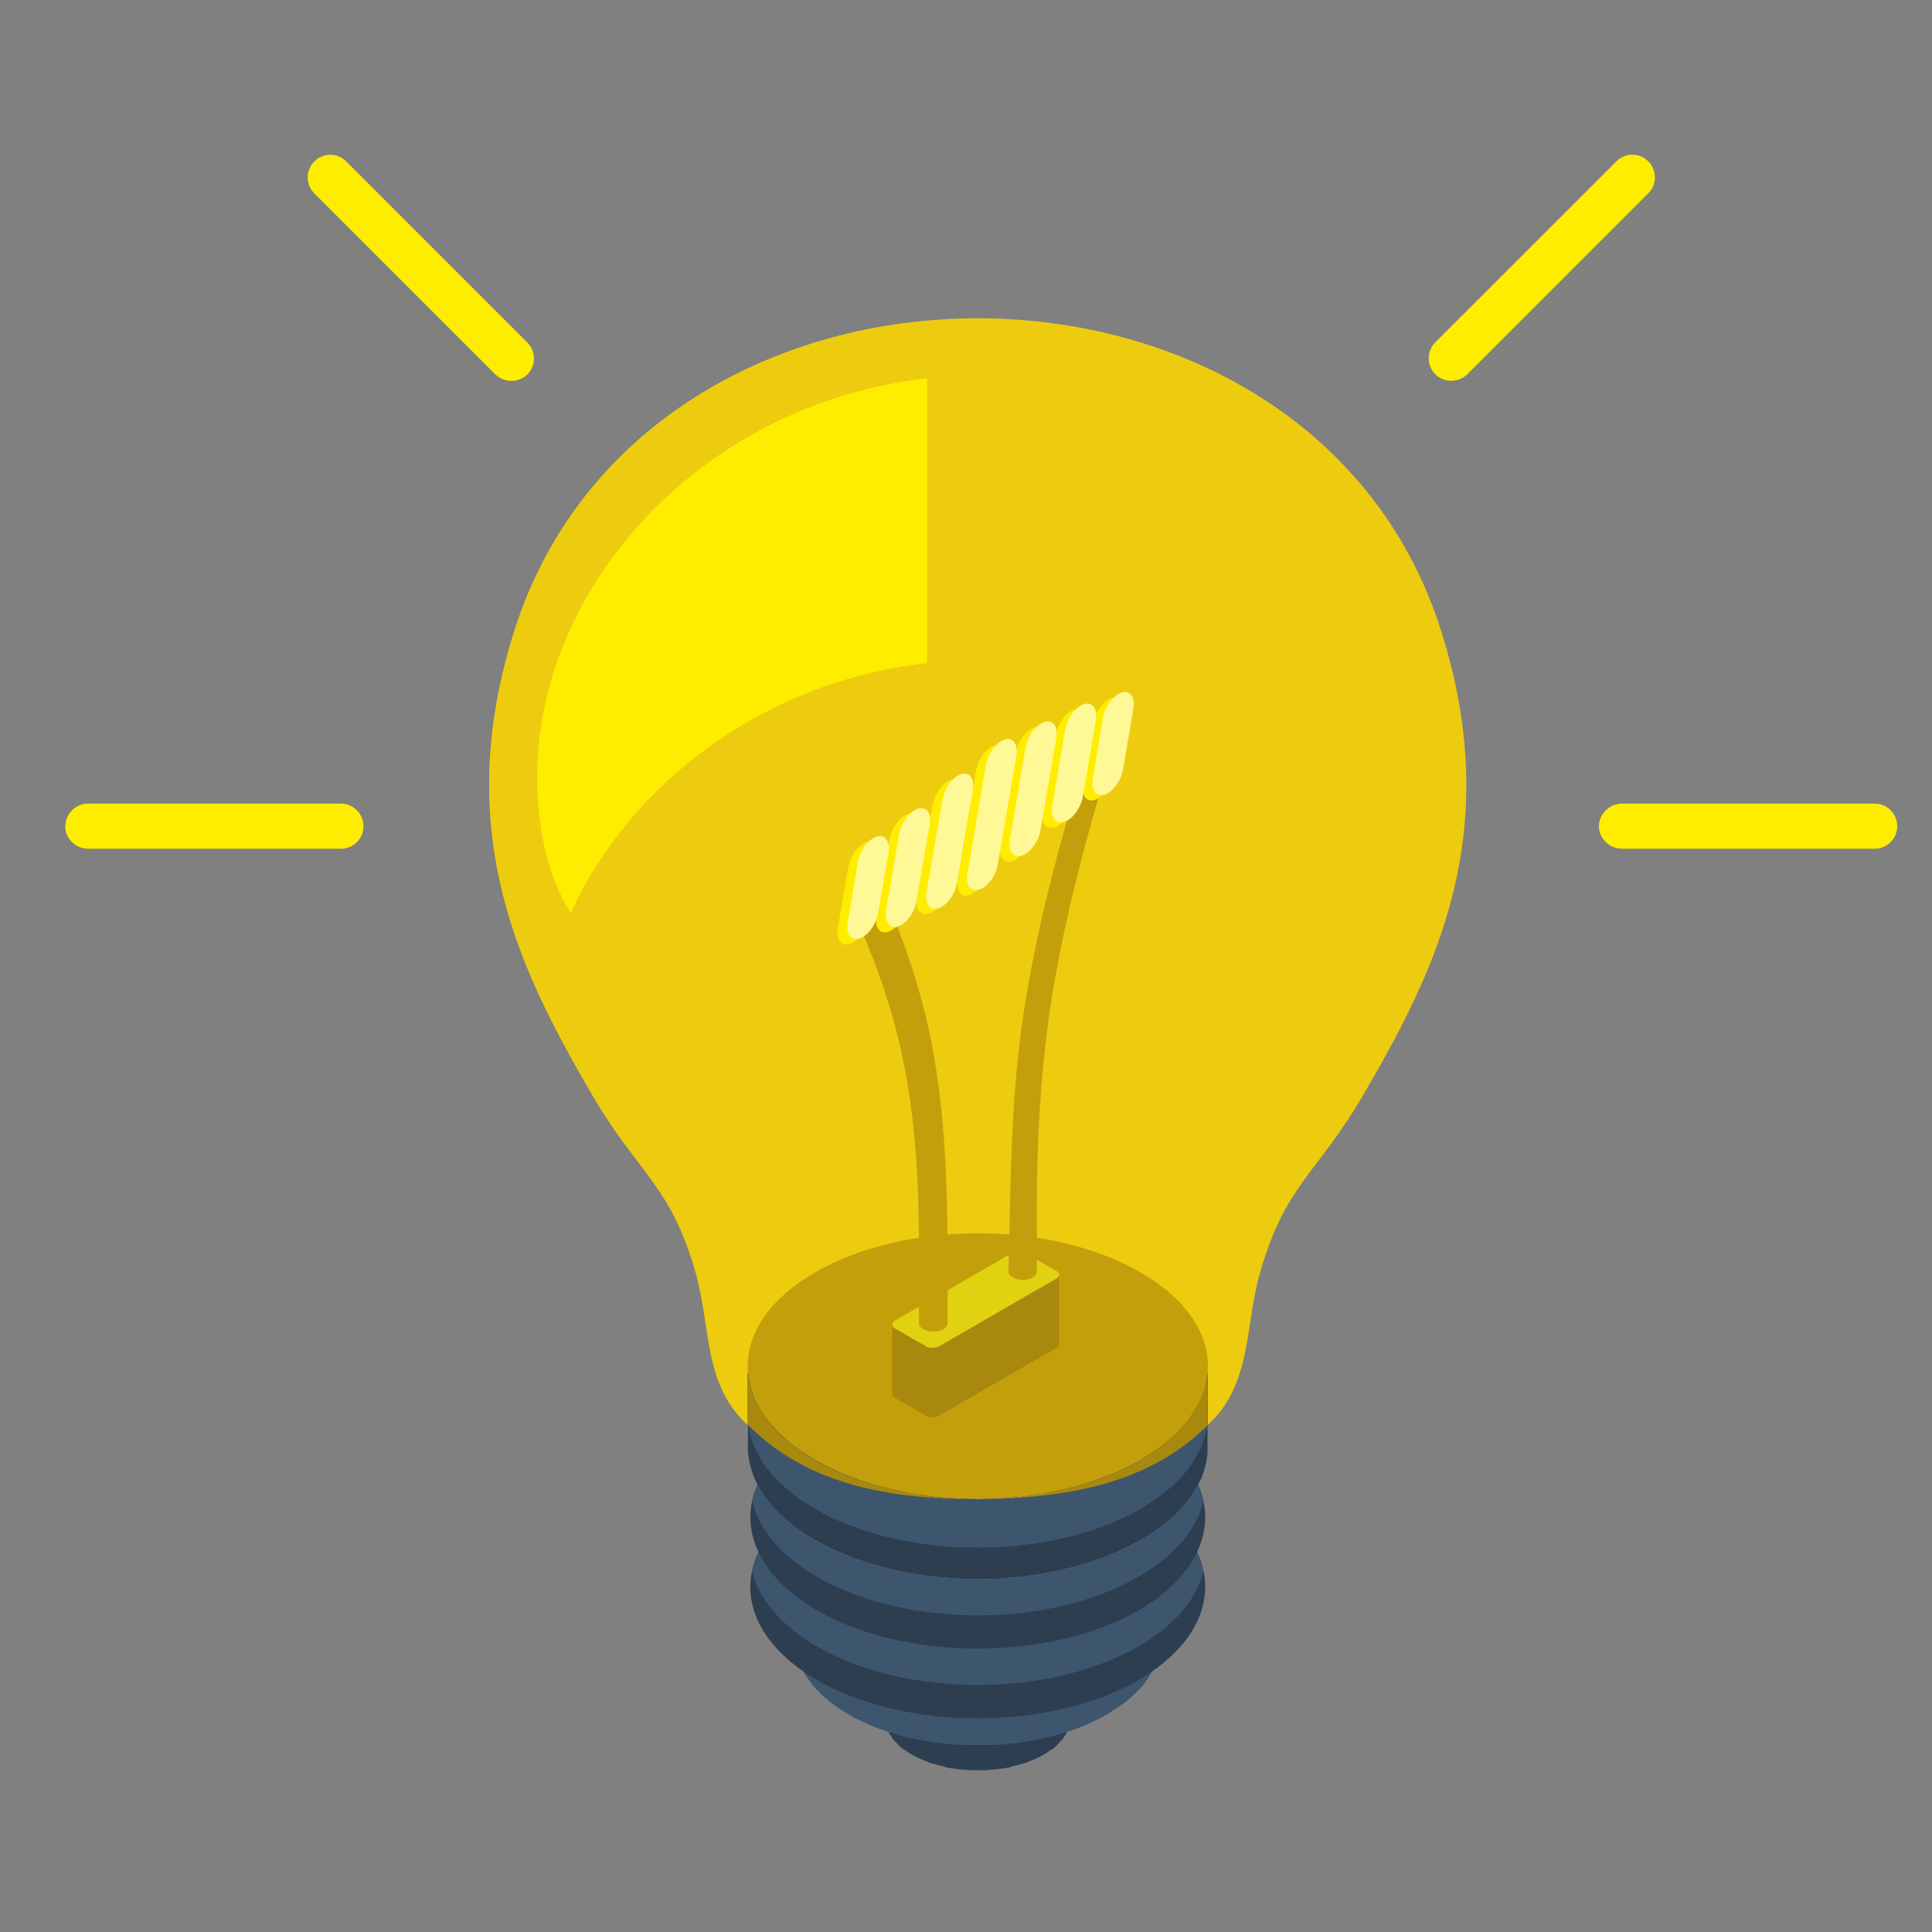 <?xml version="1.0" encoding="utf-8"?>
<!-- Generator: Adobe Illustrator 16.0.0, SVG Export Plug-In . SVG Version: 6.00 Build 0)  -->
<!DOCTYPE svg PUBLIC "-//W3C//DTD SVG 1.1//EN" "http://www.w3.org/Graphics/SVG/1.1/DTD/svg11.dtd">
<svg version="1.1" id="Layer_1" xmlns="http://www.w3.org/2000/svg" xmlns:xlink="http://www.w3.org/1999/xlink" x="0px" y="0px"
	 width="20px" height="20px" viewBox="0 0 20 20" enable-background="new 0 0 20 20" xml:space="preserve">
<rect x="0" y="0" width="20" height="20" fill="#808080" stroke="none"/>
<g>
	<polygon fill-rule="evenodd" clip-rule="evenodd" fill="#2C3E50" points="11.276,17.479 11.047,17.927 11.032,17.955 
		11.016,17.978 10.998,18.006 10.975,18.029 10.952,18.055 10.929,18.079 10.902,18.102 10.869,18.121 10.837,18.143 10.805,18.163 
		10.768,18.184 10.729,18.202 10.694,18.218 10.652,18.234 10.613,18.251 10.569,18.261 10.528,18.274 10.486,18.283 10.439,18.298 
		10.396,18.305 10.352,18.31 10.305,18.317 10.26,18.319 10.214,18.325 10.17,18.325 10.121,18.325 10.075,18.325 10.028,18.325 
		9.982,18.319 9.938,18.317 9.894,18.31 9.847,18.305 9.804,18.298 9.758,18.283 9.716,18.274 9.674,18.261 9.632,18.251 
		9.591,18.234 9.551,18.218 9.513,18.202 9.476,18.184 9.44,18.163 9.405,18.143 9.374,18.121 9.344,18.102 9.316,18.079 
		9.292,18.055 9.269,18.029 9.245,18.006 9.229,17.978 9.211,17.955 9.198,17.927 8.967,17.479 8.984,17.509 9.005,17.543 
		9.028,17.574 9.055,17.604 9.083,17.636 9.114,17.661 9.149,17.692 9.186,17.72 9.227,17.746 9.269,17.771 9.315,17.798 
		9.362,17.821 9.408,17.842 9.459,17.862 9.51,17.88 9.561,17.898 9.617,17.914 9.667,17.927 9.722,17.937 9.778,17.946 
		9.835,17.957 9.894,17.966 9.949,17.971 10.006,17.971 10.063,17.976 10.121,17.976 10.18,17.976 10.238,17.971 10.294,17.971 
		10.352,17.966 10.408,17.957 10.465,17.946 10.521,17.937 10.576,17.927 10.629,17.914 10.684,17.898 10.735,17.88 10.785,17.862 
		10.835,17.842 10.881,17.821 10.929,17.798 10.975,17.771 11.019,17.746 11.056,17.72 11.095,17.692 11.13,17.661 11.16,17.636 
		11.188,17.604 11.215,17.574 11.24,17.543 11.263,17.509 	"/>
	<polygon fill-rule="evenodd" clip-rule="evenodd" fill="#3D566E" points="12.394,16.405 11.937,17.285 11.908,17.334 
		11.877,17.385 11.841,17.435 11.799,17.483 11.751,17.53 11.704,17.576 11.65,17.62 11.59,17.663 11.526,17.705 11.461,17.746 
		11.39,17.787 11.316,17.821 11.24,17.857 11.163,17.888 11.084,17.916 11,17.941 10.919,17.968 10.835,17.988 10.75,18.006 
		10.661,18.022 10.573,18.037 10.483,18.048 10.394,18.058 10.304,18.063 10.214,18.064 10.121,18.064 10.031,18.064 9.941,18.063 
		9.849,18.058 9.762,18.048 9.671,18.037 9.581,18.022 9.496,18.006 9.408,17.988 9.324,17.968 9.241,17.941 9.159,17.916 
		9.08,17.888 9.001,17.857 8.927,17.821 8.853,17.787 8.784,17.746 8.717,17.705 8.652,17.663 8.595,17.62 8.541,17.576 
		8.492,17.53 8.445,17.483 8.404,17.435 8.368,17.385 8.334,17.334 8.306,17.285 7.854,16.405 7.888,16.465 7.927,16.526 
		7.975,16.59 8.027,16.646 8.083,16.706 8.144,16.765 8.213,16.821 8.285,16.876 8.366,16.925 8.449,16.979 8.538,17.028 
		8.628,17.074 8.722,17.115 8.82,17.153 8.918,17.189 9.02,17.224 9.125,17.252 9.229,17.28 9.34,17.304 9.448,17.323 9.557,17.342 
		9.67,17.354 9.782,17.368 9.894,17.373 10.008,17.378 10.121,17.378 10.234,17.378 10.348,17.373 10.461,17.368 10.573,17.354 
		10.684,17.342 10.795,17.323 10.904,17.304 11.013,17.28 11.117,17.252 11.223,17.224 11.324,17.189 11.426,17.153 11.519,17.115 
		11.614,17.074 11.708,17.028 11.795,16.979 11.879,16.925 11.958,16.876 12.031,16.821 12.1,16.765 12.161,16.706 12.217,16.646 
		12.269,16.59 12.315,16.526 12.355,16.465 	"/>
	<path fill-rule="evenodd" clip-rule="evenodd" fill="#2C3E50" d="M11.787,17.391c0.63-0.367,0.829-0.888,0.593-1.349l-0.451-0.88
		L11.9,15.113l-0.032-0.052l-0.037-0.05l-0.044-0.047l-0.044-0.047l-0.048-0.045L11.64,14.83l-0.058-0.045l-0.063-0.042L11.451,14.7
		l-0.069-0.035l-0.069-0.036l-0.076-0.032l-0.079-0.03l-0.078-0.032l-0.082-0.023l-0.083-0.022l-0.085-0.024l-0.086-0.018
		L10.66,14.43l-0.09-0.015l-0.088-0.01l-0.087-0.01l-0.093-0.006l-0.089-0.004h-0.091h-0.09l-0.09,0.004l-0.09,0.006l-0.089,0.01
		l-0.088,0.01L9.586,14.43l-0.088,0.017l-0.085,0.018L9.33,14.488l-0.084,0.022l-0.08,0.023l-0.08,0.032l-0.077,0.03l-0.075,0.032
		l-0.072,0.036L8.791,14.7l-0.068,0.043L8.66,14.785L8.602,14.83l-0.053,0.043L8.5,14.918l-0.046,0.047l-0.04,0.047l-0.037,0.05
		l-0.033,0.052l-0.028,0.049l-0.452,0.88c-0.237,0.461-0.039,0.981,0.593,1.349C9.376,17.921,10.867,17.921,11.787,17.391z"/>
	<path fill-rule="evenodd" clip-rule="evenodd" fill="#3D566E" d="M12.457,16.255c-0.016-0.071-0.042-0.141-0.077-0.213l-0.451-0.88
		L11.9,15.113l-0.032-0.052l-0.037-0.05l-0.044-0.047l-0.044-0.047l-0.048-0.045L11.64,14.83l-0.058-0.045l-0.063-0.042L11.451,14.7
		l-0.069-0.035l-0.069-0.036l-0.076-0.032l-0.079-0.03l-0.078-0.032l-0.082-0.023l-0.083-0.022l-0.085-0.024l-0.086-0.018
		L10.66,14.43l-0.09-0.015l-0.088-0.01l-0.087-0.01l-0.093-0.006l-0.089-0.004h-0.091h-0.09l-0.09,0.004l-0.09,0.006l-0.087,0.01
		l-0.09,0.01L9.586,14.43l-0.088,0.017l-0.085,0.018L9.33,14.488l-0.084,0.022l-0.08,0.023l-0.08,0.032l-0.077,0.03l-0.075,0.032
		l-0.072,0.036L8.791,14.7l-0.068,0.043L8.66,14.785L8.602,14.83l-0.053,0.043L8.5,14.918l-0.046,0.047l-0.04,0.047l-0.037,0.05
		l-0.033,0.052l-0.028,0.049l-0.452,0.88c-0.036,0.072-0.064,0.142-0.079,0.213c0.066,0.289,0.289,0.566,0.671,0.788
		c0.918,0.531,2.409,0.531,3.329,0C12.171,16.821,12.394,16.544,12.457,16.255z"/>
	<path fill-rule="evenodd" clip-rule="evenodd" fill="#FFED00" d="M3.529,8.319c0.129,0,0.234,0.106,0.234,0.235
		c0,0.127-0.105,0.232-0.234,0.232H0.911c-0.129,0-0.235-0.105-0.235-0.232c0-0.128,0.106-0.235,0.235-0.235H3.529z"/>
	<path fill-rule="evenodd" clip-rule="evenodd" fill="#FFED00" d="M5.458,3.545c0.092,0.09,0.092,0.239,0.003,0.33
		c-0.091,0.09-0.24,0.09-0.332,0.002L3.253,2.001c-0.09-0.09-0.09-0.238,0-0.329c0.091-0.093,0.239-0.093,0.33-0.002L5.458,3.545z"
		/>
	<path fill-rule="evenodd" clip-rule="evenodd" fill="#FFED00" d="M16.792,8.786c-0.131,0-0.24-0.105-0.24-0.232
		c0-0.128,0.109-0.235,0.24-0.235h2.616c0.129,0,0.232,0.106,0.232,0.235c0,0.127-0.104,0.232-0.232,0.232H16.792z"/>
	<path fill-rule="evenodd" clip-rule="evenodd" fill="#FFED00" d="M15.188,3.876c-0.092,0.088-0.239,0.088-0.33-0.002
		c-0.09-0.09-0.09-0.239,0-0.33l1.876-1.875c0.09-0.09,0.242-0.09,0.33,0.002c0.09,0.091,0.09,0.239,0,0.329L15.188,3.876z"/>
	<path fill-rule="evenodd" clip-rule="evenodd" fill="#EDCC0F" d="M14.918,6.529c0.664,2.095-0.06,3.528-0.81,4.813
		c-0.473,0.81-0.809,0.925-1.067,1.843c-0.158,0.557-0.079,1.147-0.54,1.568c-0.729,0.673-1.503,0.741-2.287,0.766h-0.093h-0.093
		c-0.785-0.024-1.556-0.093-2.287-0.766c-0.462-0.421-0.381-1.012-0.537-1.568c-0.259-0.918-0.597-1.033-1.07-1.843
		c-0.749-1.286-1.473-2.718-0.81-4.813c0.685-2.157,2.741-3.234,4.796-3.234C12.179,3.295,14.236,4.373,14.918,6.529z"/>
	<path fill-rule="evenodd" clip-rule="evenodd" fill="#9C9C9C" d="M11.473,16.531c0.748-0.431,0.748-1.13,0-1.563
		c-0.745-0.429-1.955-0.429-2.703,0c-0.747,0.433-0.747,1.132,0,1.563C9.518,16.961,10.728,16.961,11.473,16.531z"/>
	<path fill-rule="evenodd" clip-rule="evenodd" fill="#2C3E50" d="M11.787,16.671c0.63-0.369,0.829-0.888,0.593-1.351l-0.451-0.879
		L11.9,14.393l-0.032-0.051l-0.037-0.048l-0.044-0.049l-0.044-0.046l-0.048-0.046l-0.056-0.045l-0.058-0.043l-0.063-0.042
		l-0.067-0.039l-0.069-0.041l-0.069-0.036l-0.076-0.033l-0.079-0.03l-0.078-0.03l-0.082-0.023l-0.083-0.024l-0.085-0.023
		l-0.086-0.019l-0.084-0.017l-0.09-0.011l-0.088-0.013l-0.087-0.009l-0.093-0.007l-0.089-0.002l-0.091-0.002l-0.09,0.002
		l-0.09,0.002l-0.09,0.007l-0.089,0.009l-0.088,0.013l-0.088,0.011l-0.088,0.017l-0.085,0.019L9.33,13.766L9.245,13.79l-0.08,0.023
		l-0.08,0.03l-0.077,0.03l-0.075,0.033l-0.072,0.036l-0.07,0.041l-0.068,0.039L8.66,14.065l-0.058,0.043l-0.053,0.045L8.5,14.199
		l-0.046,0.046l-0.04,0.049l-0.037,0.048l-0.033,0.051l-0.028,0.049L7.865,15.32c-0.237,0.463-0.039,0.981,0.593,1.351
		C9.376,17.198,10.867,17.198,11.787,16.671z"/>
	<path fill-rule="evenodd" clip-rule="evenodd" fill="#3D566E" d="M12.457,15.535c-0.016-0.072-0.042-0.144-0.077-0.215
		l-0.451-0.879L11.9,14.393l-0.032-0.051l-0.037-0.048l-0.044-0.049l-0.044-0.046l-0.048-0.046l-0.056-0.045l-0.058-0.043
		l-0.063-0.042l-0.067-0.039l-0.069-0.041l-0.069-0.036l-0.076-0.033l-0.079-0.03l-0.078-0.03l-0.082-0.023l-0.083-0.024
		l-0.085-0.023l-0.086-0.019l-0.084-0.017l-0.09-0.011l-0.088-0.013l-0.087-0.009l-0.093-0.007l-0.089-0.002l-0.091-0.002
		l-0.09,0.002l-0.09,0.002l-0.09,0.007l-0.087,0.009l-0.09,0.013l-0.088,0.011l-0.088,0.017l-0.085,0.019L9.33,13.766L9.245,13.79
		l-0.08,0.023l-0.08,0.03l-0.077,0.03l-0.075,0.033l-0.072,0.036l-0.07,0.041l-0.068,0.039L8.66,14.065l-0.058,0.043l-0.053,0.045
		L8.5,14.199l-0.046,0.046l-0.04,0.049l-0.037,0.048l-0.033,0.051l-0.028,0.049L7.865,15.32c-0.036,0.071-0.064,0.143-0.079,0.215
		c0.066,0.288,0.289,0.565,0.671,0.787c0.918,0.534,2.409,0.534,3.329,0C12.171,16.101,12.394,15.823,12.457,15.535z"/>
	<path fill-rule="evenodd" clip-rule="evenodd" fill="#9C9C9C" d="M11.473,15.7c0.748-0.43,0.748-1.132,0-1.561
		c-0.745-0.433-1.955-0.433-2.703,0c-0.747,0.429-0.747,1.131,0,1.561C9.518,16.132,10.728,16.132,11.473,15.7z"/>
	<polygon fill-rule="evenodd" clip-rule="evenodd" fill="#9C9C9C" points="12.501,14.208 12.501,15.035 12.493,15.104 12.48,15.167 
		12.463,15.233 12.438,15.301 12.405,15.362 12.369,15.427 12.33,15.488 12.284,15.552 12.23,15.613 12.175,15.672 12.113,15.729 
		12.042,15.785 11.97,15.839 11.891,15.894 11.807,15.944 11.72,15.99 11.626,16.037 11.53,16.078 11.432,16.12 11.332,16.155 
		11.229,16.188 11.126,16.217 11.019,16.245 10.908,16.269 10.8,16.29 10.689,16.307 10.576,16.322 10.463,16.332 10.35,16.341 
		10.238,16.347 10.121,16.347 10.008,16.347 9.894,16.341 9.778,16.332 9.667,16.322 9.557,16.307 9.443,16.29 9.334,16.269 
		9.224,16.245 9.119,16.217 9.014,16.188 8.91,16.155 8.812,16.12 8.714,16.078 8.618,16.037 8.528,15.99 8.438,15.944 
		8.354,15.894 8.273,15.839 8.2,15.785 8.133,15.729 8.069,15.672 8.014,15.613 7.96,15.552 7.914,15.488 7.873,15.427 
		7.838,15.362 7.808,15.301 7.784,15.233 7.765,15.167 7.752,15.104 7.742,15.035 7.742,14.208 7.752,14.274 7.765,14.341 
		7.784,14.405 7.808,14.472 7.838,14.534 7.873,14.599 7.914,14.66 7.96,14.721 8.014,14.783 8.069,14.84 8.133,14.901 8.2,14.955 
		8.273,15.01 8.354,15.063 8.438,15.115 8.528,15.165 8.618,15.207 8.714,15.254 8.812,15.29 8.91,15.327 9.014,15.36 9.119,15.389 
		9.224,15.417 9.334,15.44 9.443,15.463 9.557,15.479 9.667,15.495 9.778,15.505 9.894,15.512 10.008,15.517 10.121,15.52 
		10.238,15.517 10.35,15.512 10.463,15.505 10.576,15.495 10.689,15.479 10.8,15.463 10.908,15.44 11.019,15.417 11.126,15.389 
		11.229,15.36 11.332,15.327 11.432,15.29 11.53,15.254 11.626,15.207 11.72,15.165 11.807,15.115 11.891,15.063 11.97,15.01 
		12.042,14.955 12.113,14.901 12.175,14.84 12.23,14.783 12.284,14.721 12.33,14.66 12.369,14.599 12.405,14.534 12.438,14.472 
		12.463,14.405 12.48,14.341 12.493,14.274 	"/>
	<path fill-rule="evenodd" clip-rule="evenodd" fill="#C49F0C" d="M11.807,13.172c0.931,0.535,0.931,1.408,0,1.943
		c-0.93,0.538-2.438,0.538-3.369,0c-0.931-0.535-0.931-1.408,0-1.943C9.368,12.632,10.876,12.632,11.807,13.172z"/>
	<polygon fill-rule="evenodd" clip-rule="evenodd" fill="#2C3E50" points="12.501,14.208 12.501,15.035 12.493,15.104 12.48,15.167 
		12.463,15.233 12.438,15.301 12.405,15.362 12.369,15.427 12.33,15.488 12.284,15.552 12.23,15.613 12.175,15.672 12.113,15.729 
		12.042,15.785 11.97,15.839 11.891,15.894 11.807,15.944 11.72,15.99 11.626,16.037 11.53,16.078 11.432,16.12 11.332,16.155 
		11.229,16.188 11.126,16.217 11.019,16.245 10.908,16.269 10.8,16.29 10.689,16.307 10.576,16.322 10.463,16.332 10.35,16.341 
		10.238,16.347 10.121,16.347 10.008,16.347 9.894,16.341 9.778,16.332 9.667,16.322 9.557,16.307 9.443,16.29 9.334,16.269 
		9.224,16.245 9.119,16.217 9.014,16.188 8.91,16.155 8.812,16.12 8.714,16.078 8.618,16.037 8.528,15.99 8.438,15.944 
		8.354,15.894 8.273,15.839 8.2,15.785 8.133,15.729 8.069,15.672 8.014,15.613 7.96,15.552 7.914,15.488 7.873,15.427 
		7.838,15.362 7.808,15.301 7.784,15.233 7.765,15.167 7.752,15.104 7.742,15.035 7.742,14.208 7.752,14.274 7.765,14.341 
		7.784,14.405 7.808,14.472 7.838,14.534 7.873,14.599 7.914,14.66 7.96,14.721 8.014,14.783 8.069,14.84 8.133,14.901 8.2,14.955 
		8.273,15.01 8.354,15.063 8.438,15.115 8.528,15.165 8.618,15.207 8.714,15.254 8.812,15.29 8.91,15.327 9.014,15.36 9.119,15.389 
		9.224,15.417 9.334,15.44 9.443,15.463 9.557,15.479 9.667,15.495 9.778,15.505 9.894,15.512 10.008,15.517 10.121,15.52 
		10.238,15.517 10.35,15.512 10.463,15.505 10.576,15.495 10.689,15.479 10.8,15.463 10.908,15.44 11.019,15.417 11.126,15.389 
		11.229,15.36 11.332,15.327 11.432,15.29 11.53,15.254 11.626,15.207 11.72,15.165 11.807,15.115 11.891,15.063 11.97,15.01 
		12.042,14.955 12.113,14.901 12.175,14.84 12.23,14.783 12.284,14.721 12.33,14.66 12.369,14.599 12.405,14.534 12.438,14.472 
		12.463,14.405 12.48,14.341 12.493,14.274 	"/>
	<polygon fill-rule="evenodd" clip-rule="evenodd" fill="#3D566E" points="12.501,14.208 12.501,14.714 12.493,14.778 12.48,14.846 
		12.463,14.909 12.438,14.974 12.405,15.035 12.369,15.104 12.33,15.165 12.284,15.227 12.23,15.288 12.175,15.345 12.113,15.403 
		12.042,15.46 11.97,15.515 11.891,15.566 11.807,15.618 11.72,15.67 11.626,15.715 11.53,15.757 11.432,15.795 11.332,15.833 
		11.229,15.864 11.126,15.896 11.019,15.921 10.908,15.944 10.8,15.965 10.689,15.982 10.576,15.995 10.463,16.009 10.35,16.017 
		10.238,16.019 10.121,16.021 10.008,16.019 9.894,16.017 9.778,16.009 9.667,15.995 9.557,15.982 9.443,15.965 9.334,15.944 
		9.224,15.921 9.119,15.896 9.014,15.864 8.91,15.833 8.812,15.795 8.714,15.757 8.618,15.715 8.528,15.67 8.438,15.618 
		8.354,15.566 8.273,15.515 8.2,15.46 8.133,15.403 8.069,15.345 8.014,15.288 7.96,15.227 7.914,15.165 7.873,15.104 7.838,15.035 
		7.808,14.974 7.784,14.909 7.765,14.846 7.752,14.778 7.742,14.714 7.742,14.208 7.752,14.274 7.765,14.341 7.784,14.405 
		7.808,14.472 7.838,14.534 7.873,14.599 7.914,14.66 7.96,14.721 8.014,14.783 8.069,14.84 8.133,14.901 8.2,14.955 8.273,15.01 
		8.354,15.063 8.438,15.115 8.528,15.165 8.618,15.207 8.714,15.254 8.812,15.29 8.91,15.327 9.014,15.36 9.119,15.389 
		9.224,15.417 9.334,15.44 9.443,15.463 9.557,15.479 9.667,15.495 9.778,15.505 9.894,15.512 10.008,15.517 10.121,15.52 
		10.238,15.517 10.35,15.512 10.463,15.505 10.576,15.495 10.689,15.479 10.8,15.463 10.908,15.44 11.019,15.417 11.126,15.389 
		11.229,15.36 11.332,15.327 11.432,15.29 11.53,15.254 11.626,15.207 11.72,15.165 11.807,15.115 11.891,15.063 11.97,15.01 
		12.042,14.955 12.113,14.901 12.175,14.84 12.23,14.783 12.284,14.721 12.33,14.66 12.369,14.599 12.405,14.534 12.438,14.472 
		12.463,14.405 12.48,14.341 12.493,14.274 	"/>
	<path fill-rule="evenodd" clip-rule="evenodd" fill="#A8890D" d="M12.501,14.208v0.546c-0.505,0.5-1.211,0.753-2.341,0.766
		c-0.01,0-0.021,0-0.032,0l0.109-0.003l0.112-0.005l0.113-0.007l0.112-0.01l0.113-0.017l0.111-0.016l0.108-0.022l0.11-0.023
		l0.107-0.028l0.103-0.028l0.104-0.033l0.1-0.037l0.099-0.036l0.096-0.047l0.094-0.042l0.087-0.05l0.084-0.052l0.079-0.054
		l0.072-0.055l0.071-0.054l0.062-0.062l0.056-0.057l0.054-0.063l0.046-0.061l0.039-0.062l0.036-0.064l0.032-0.063l0.025-0.066
		l0.018-0.064l0.013-0.066L12.501,14.208L12.501,14.208z M7.742,14.749v-0.541l0.01,0.066l0.013,0.066l0.019,0.064l0.023,0.066
		l0.031,0.063l0.034,0.064l0.041,0.062l0.046,0.061l0.054,0.063l0.055,0.057l0.064,0.062L8.2,14.955l0.073,0.055l0.081,0.054
		l0.083,0.052l0.09,0.05l0.09,0.042l0.096,0.047l0.098,0.036l0.098,0.037l0.104,0.033l0.105,0.028l0.105,0.028l0.11,0.023
		l0.109,0.022l0.114,0.016l0.11,0.017l0.111,0.01l0.116,0.007l0.114,0.005l0.108,0.003C8.97,15.521,8.254,15.264,7.742,14.749z"/>
	<polygon fill-rule="evenodd" clip-rule="evenodd" fill="#A8890D" points="10.964,13.195 10.964,13.915 10.964,13.921 
		10.964,13.927 10.962,13.929 10.957,13.936 10.952,13.941 10.948,13.945 10.94,13.952 10.936,13.954 9.722,14.654 9.716,14.657 
		9.708,14.66 9.7,14.665 9.69,14.667 9.681,14.67 9.674,14.672 9.662,14.672 9.653,14.672 9.645,14.672 9.635,14.672 9.626,14.67 
		9.617,14.667 9.607,14.665 9.601,14.66 9.591,14.657 9.583,14.654 9.577,14.65 9.487,14.599 9.264,14.469 9.257,14.464 
		9.251,14.462 9.245,14.455 9.241,14.453 9.24,14.446 9.238,14.441 9.235,14.437 9.235,14.43 9.235,13.71 9.235,13.718 
		9.238,13.722 9.24,13.726 9.241,13.73 9.245,13.734 9.251,13.742 9.257,13.746 9.264,13.751 9.487,13.88 9.577,13.929 
		9.583,13.936 9.591,13.941 9.601,13.943 9.607,13.945 9.617,13.947 9.626,13.95 9.635,13.952 9.645,13.952 9.653,13.952 
		9.662,13.952 9.674,13.952 9.681,13.95 9.69,13.947 9.7,13.945 9.708,13.943 9.716,13.941 9.722,13.936 10.936,13.234 
		10.94,13.231 10.948,13.225 10.952,13.221 10.957,13.217 10.962,13.212 10.964,13.207 10.964,13.199 	"/>
	<path fill-rule="evenodd" clip-rule="evenodd" fill="#E0D210" d="M10.615,12.972l0.321,0.185c0.039,0.021,0.039,0.056,0,0.078
		l-1.214,0.701c-0.037,0.021-0.101,0.021-0.139,0l-0.006-0.007l-0.09-0.049l-0.223-0.129c-0.038-0.023-0.038-0.058,0-0.08
		l1.212-0.699C10.514,12.948,10.576,12.948,10.615,12.972z"/>
	<path fill-rule="evenodd" clip-rule="evenodd" fill="#A8890D" d="M8.987,9.349c-0.086,0.05-0.155,0.009-0.155-0.091
		c0-0.098,0.019-0.239,0.103-0.289l2.47-1.433c0.086-0.047,0.092,0.044,0.092,0.143c0,0.1-0.046,0.245-0.134,0.296L8.987,9.349z"/>
	<path fill-rule="evenodd" clip-rule="evenodd" fill="#C49F0C" d="M10.733,13.161c0,0.022-0.011,0.046-0.041,0.062
		c-0.058,0.035-0.15,0.035-0.209,0c-0.027-0.013-0.043-0.034-0.043-0.056c0.003-0.147,0.005-0.296,0.01-0.447
		c0.016-0.805,0.036-1.486,0.14-2.189c0.123-0.827,0.338-1.687,0.685-2.815c0.031-0.104,0.119-0.193,0.188-0.196
		c0.076-0.009,0.111,0.07,0.076,0.174c-0.338,1.103-0.544,1.938-0.666,2.733c-0.105,0.723-0.144,1.417-0.14,2.258
		C10.733,12.845,10.735,13.001,10.733,13.161L10.733,13.161z M8.766,9.297C8.734,9.229,8.77,9.111,8.841,9.033
		c0.076-0.08,0.16-0.089,0.193-0.023c0.346,0.729,0.545,1.35,0.654,2.042c0.102,0.636,0.125,1.331,0.122,2.227
		c0,0.139-0.002,0.279,0,0.418c0,0.023-0.015,0.046-0.043,0.063c-0.058,0.031-0.15,0.031-0.21,0
		c-0.028-0.017-0.044-0.039-0.044-0.06c0-0.822,0.021-1.607-0.11-2.429C9.297,10.605,9.103,10.006,8.766,9.297z"/>
	<path fill-rule="evenodd" clip-rule="evenodd" fill="#FFED00" d="M9.387,9.385C9.367,9.503,9.281,9.62,9.194,9.646
		C9.106,9.673,9.054,9.599,9.074,9.482l0.135-0.794c0.02-0.118,0.106-0.234,0.192-0.262c0.085-0.027,0.141,0.048,0.12,0.166
		L9.387,9.385z"/>
	<path fill-rule="evenodd" clip-rule="evenodd" fill="#FFED00" d="M9.808,9.197C9.788,9.315,9.7,9.43,9.617,9.457
		C9.526,9.483,9.474,9.408,9.492,9.292l0.164-0.96c0.021-0.117,0.108-0.234,0.194-0.261C9.938,8.043,9.99,8.117,9.971,8.233
		L9.808,9.197z"/>
	<path fill-rule="evenodd" clip-rule="evenodd" fill="#FFED00" d="M10.229,9.006c-0.022,0.116-0.108,0.234-0.196,0.26
		C9.949,9.294,9.894,9.22,9.914,9.102l0.19-1.126c0.022-0.119,0.107-0.235,0.195-0.261c0.087-0.027,0.14,0.045,0.119,0.163
		L10.229,9.006z"/>
	<path fill-rule="evenodd" clip-rule="evenodd" fill="#FFED00" d="M10.671,8.654c-0.021,0.118-0.109,0.235-0.197,0.262
		c-0.085,0.026-0.14-0.049-0.119-0.164l0.163-0.962c0.02-0.119,0.107-0.236,0.192-0.26c0.087-0.028,0.143,0.046,0.123,0.164
		L10.671,8.654z"/>
	<path fill-rule="evenodd" clip-rule="evenodd" fill="#FFED00" d="M11.108,8.304C11.088,8.42,11,8.538,10.915,8.565
		c-0.087,0.025-0.141-0.048-0.121-0.166l0.135-0.793c0.022-0.116,0.107-0.234,0.194-0.261c0.086-0.027,0.142,0.047,0.119,0.164
		L11.108,8.304z"/>
	<path fill-rule="evenodd" clip-rule="evenodd" fill="#FFED00" d="M11.526,8.02c-0.02,0.116-0.109,0.231-0.194,0.261
		c-0.088,0.027-0.14-0.048-0.121-0.165l0.107-0.63c0.02-0.117,0.107-0.233,0.192-0.26c0.09-0.026,0.142,0.046,0.125,0.164
		L11.526,8.02z"/>
	<path fill-rule="evenodd" clip-rule="evenodd" fill="#FFED00" d="M8.989,9.512C8.97,9.629,8.881,9.747,8.797,9.772
		C8.708,9.799,8.654,9.727,8.673,9.609l0.109-0.63c0.018-0.118,0.104-0.234,0.191-0.262c0.088-0.026,0.141,0.049,0.124,0.164
		L8.989,9.512z"/>
	<path fill-rule="evenodd" clip-rule="evenodd" fill="#FFED00" d="M9.596,6.864C7.891,7.056,6.52,8.118,5.907,9.45
		C5.795,9.267,5.702,9.059,5.642,8.792C5.146,6.561,6.976,4.211,9.596,3.917V6.864z"/>
	<path fill-rule="evenodd" clip-rule="evenodd" fill="#FFF896" d="M9.487,9.328c-0.021,0.12-0.105,0.236-0.193,0.264
		c-0.087,0.025-0.14-0.048-0.121-0.166l0.135-0.793c0.021-0.117,0.107-0.235,0.194-0.261c0.088-0.027,0.144,0.046,0.123,0.165
		L9.487,9.328z"/>
	<path fill-rule="evenodd" clip-rule="evenodd" fill="#FFF896" d="M9.907,9.139c-0.019,0.119-0.106,0.234-0.19,0.262
		C9.627,9.428,9.573,9.355,9.591,9.235l0.167-0.961C9.778,8.158,9.862,8.04,9.95,8.013c0.086-0.025,0.142,0.047,0.122,0.165
		L9.907,9.139z"/>
	<path fill-rule="evenodd" clip-rule="evenodd" fill="#FFF896" d="M10.329,8.948c-0.019,0.119-0.108,0.235-0.19,0.261
		c-0.091,0.028-0.145-0.046-0.125-0.163l0.193-1.128c0.021-0.118,0.107-0.236,0.195-0.262c0.084-0.028,0.14,0.049,0.12,0.165
		L10.329,8.948z"/>
	<path fill-rule="evenodd" clip-rule="evenodd" fill="#FFF896" d="M10.77,8.598c-0.021,0.118-0.109,0.235-0.194,0.26
		c-0.088,0.026-0.14-0.046-0.122-0.164l0.163-0.959c0.023-0.118,0.107-0.236,0.195-0.262c0.088-0.028,0.141,0.048,0.123,0.165
		L10.77,8.598z"/>
	<path fill-rule="evenodd" clip-rule="evenodd" fill="#FFF896" d="M11.209,8.248c-0.021,0.118-0.107,0.235-0.193,0.26
		c-0.087,0.027-0.143-0.047-0.124-0.165l0.136-0.794c0.021-0.116,0.108-0.234,0.194-0.26c0.087-0.026,0.141,0.048,0.121,0.167
		L11.209,8.248z"/>
	<path fill-rule="evenodd" clip-rule="evenodd" fill="#FFF896" d="M11.626,7.963c-0.02,0.117-0.107,0.235-0.19,0.262
		c-0.088,0.025-0.144-0.048-0.123-0.167l0.104-0.627c0.022-0.118,0.107-0.235,0.197-0.262c0.085-0.026,0.137,0.048,0.119,0.166
		L11.626,7.963z"/>
	<path fill-rule="evenodd" clip-rule="evenodd" fill="#FFF896" d="M9.089,9.455C9.07,9.572,8.982,9.689,8.897,9.716
		C8.812,9.744,8.755,9.67,8.776,9.552l0.105-0.631c0.022-0.117,0.106-0.234,0.195-0.259c0.086-0.027,0.141,0.046,0.122,0.165
		L9.089,9.455z"/>
</g>
</svg>

